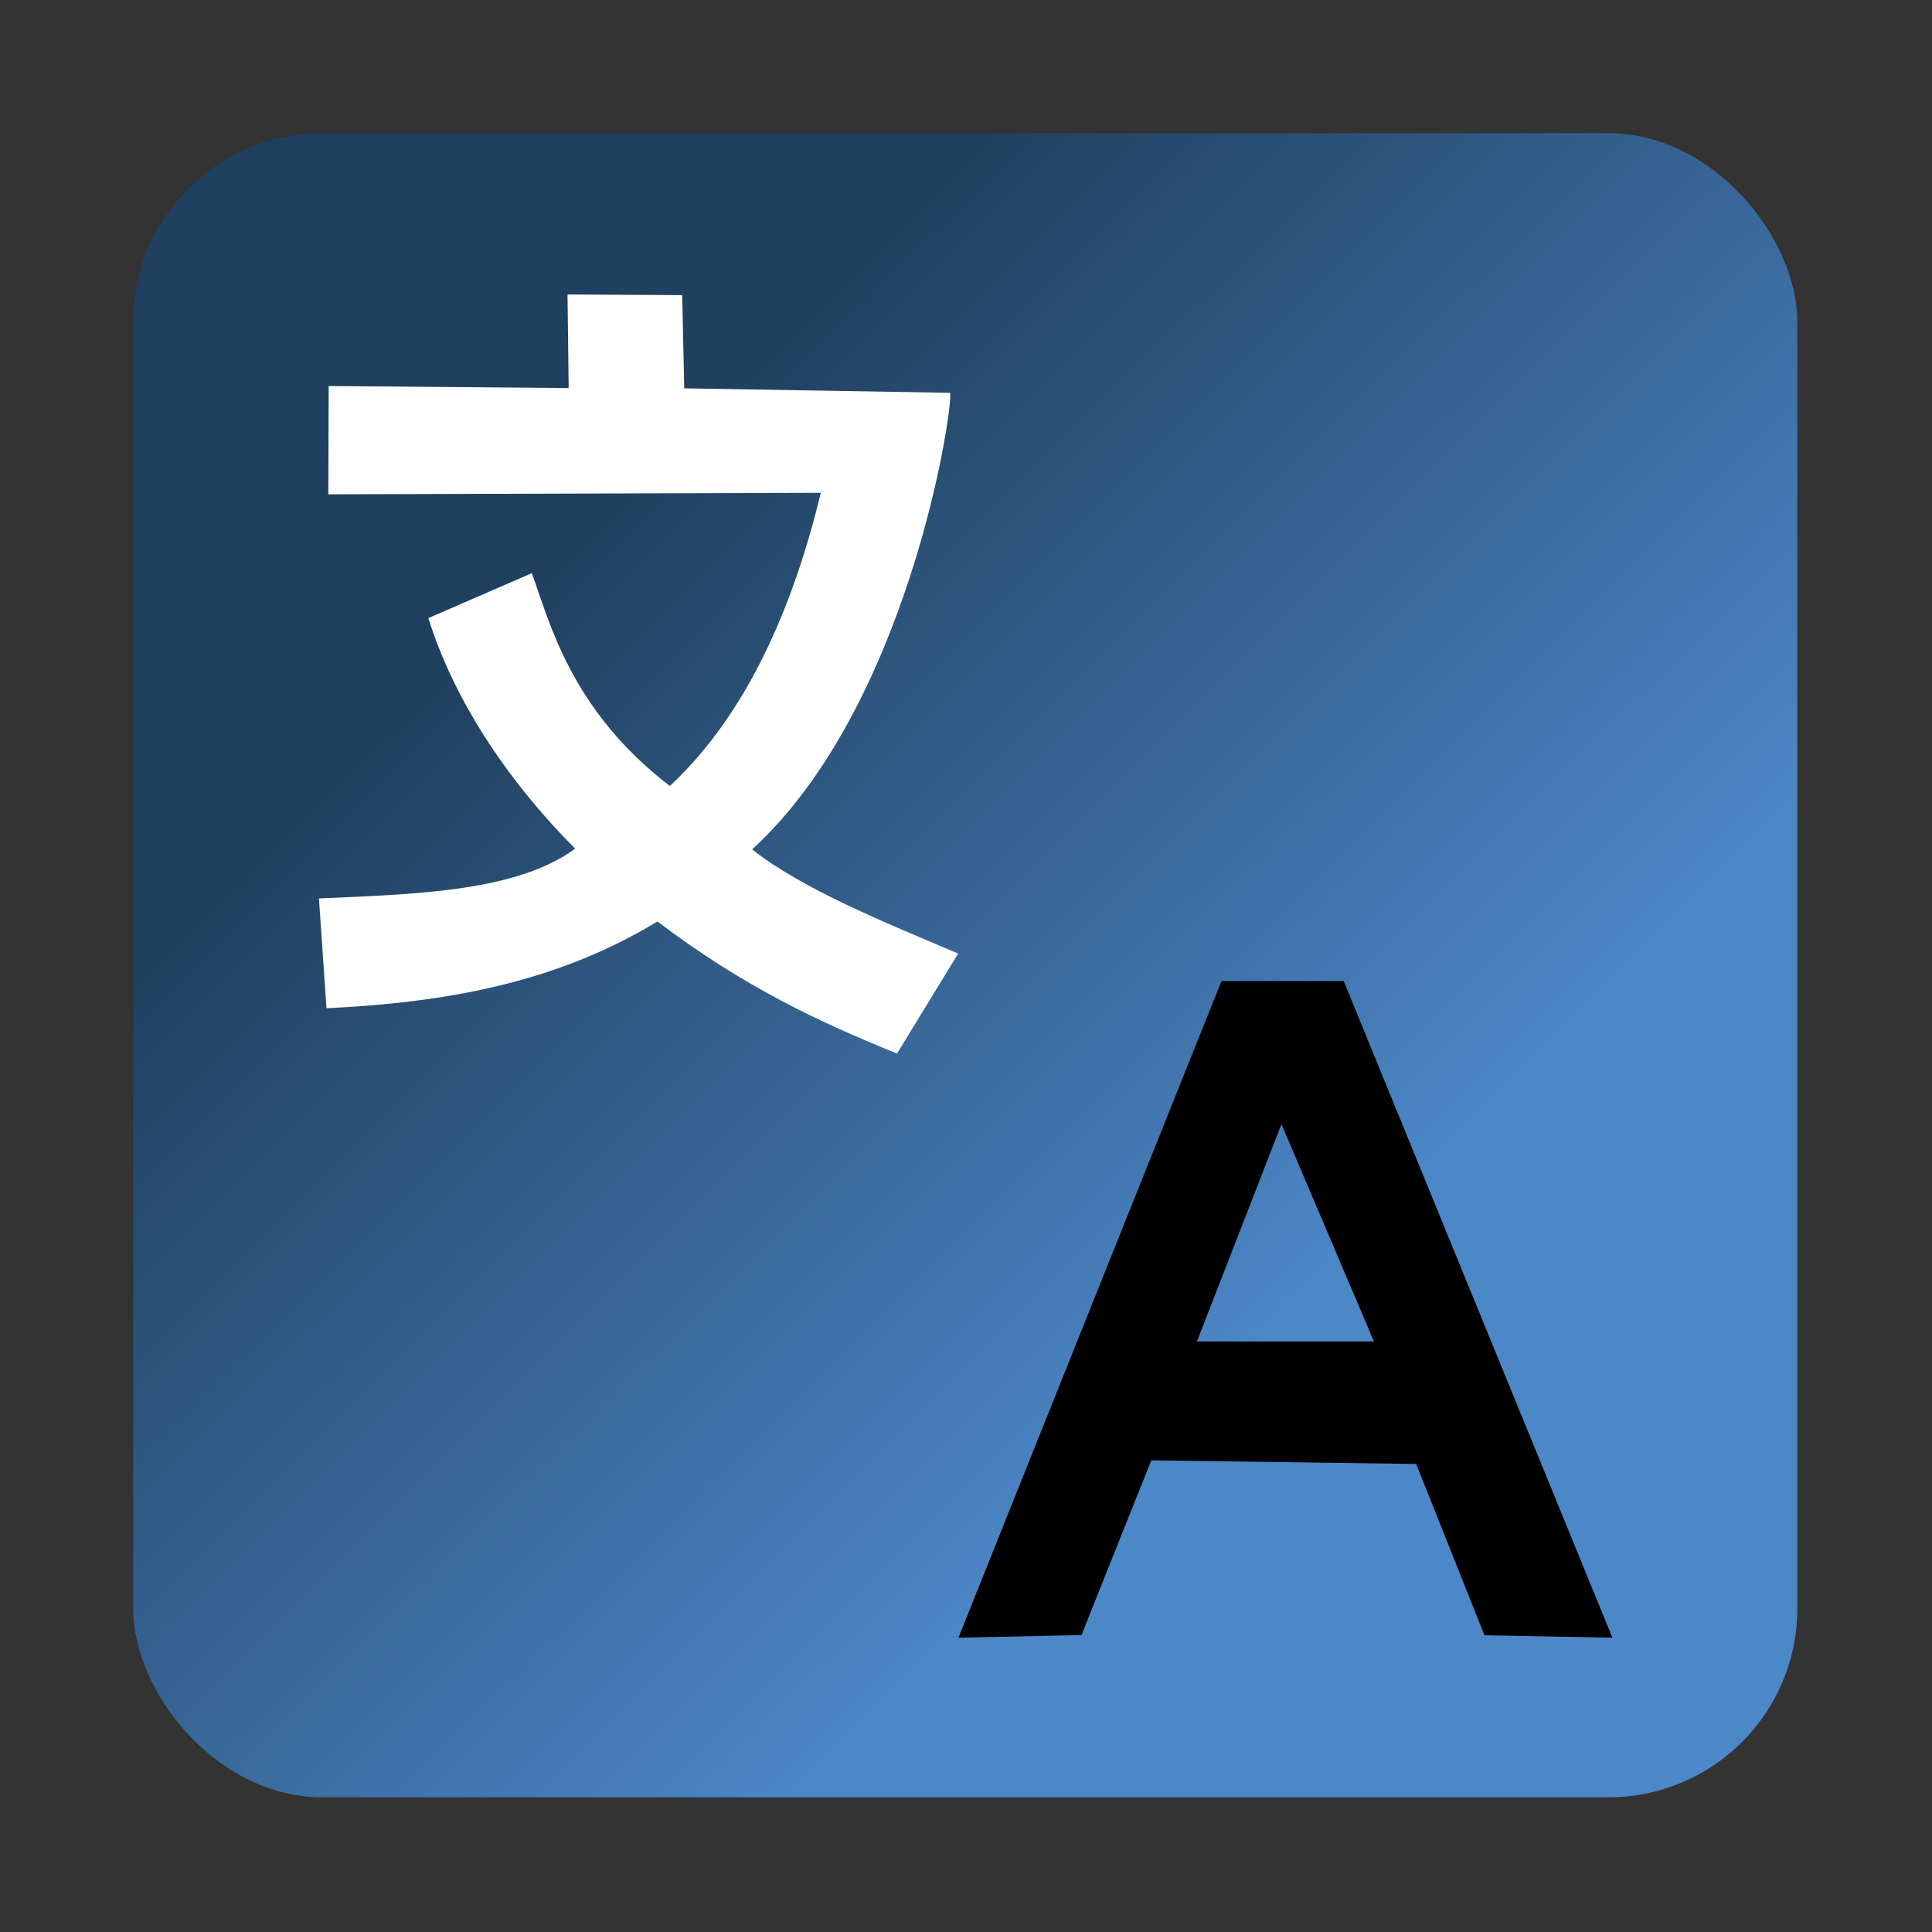 <?xml version="1.0" encoding="UTF-8"?>
<svg width="512" height="512" version="1.1" viewBox="0 0 512 512" xmlns="http://www.w3.org/2000/svg">
 <rect x="0" y="0" width="512" height="512" fill="#333333" stroke="none"/>
 <defs>
  <linearGradient id="a" x1="148" x2="346" y1="147" y2="346" gradientUnits="userSpaceOnUse">
   <stop style="stop-color:#20405f" offset="0"/>
   <stop style="stop-color:#4c87c8" offset="1"/>
  </linearGradient>
 </defs>
 <rect x="35.3" y="35.3" width="441" height="441" rx="50" ry="50" fill="url(#a)"/>
 <path d="m254 434 69.7-174h32.4l71.2 174-33.9-0.636-18.1-45.4-70.2-0.954-18.5 46.3zm63.2-78.5h46.9l-24.5-57.6z"/>
 <path d="m87 131 0.104-28.7 63.6 0.54-0.307-24.8 30.4 0.17 0.526 24.7s47 0.812 70.5 1.19c0.562 6.07-11.5 83.5-52.5 121 13.3 10.5 34.8 19.2 54.6 27.6l-16.2 26.5c-20.4-8.28-40.4-17.5-63.5-35-27.3 16.6-57 21.5-87.7 23l-2-29.1c25.4-1.14 52.3-1.74 67.9-13.2-18.7-18.8-32.4-40.2-38.9-61.1l27.4-11.9c4.65 12.5 10.1 36.1 36.6 56.4 20.9-19.5 32.9-48.4 40-77.7z" fill="#fff"/>
</svg>

